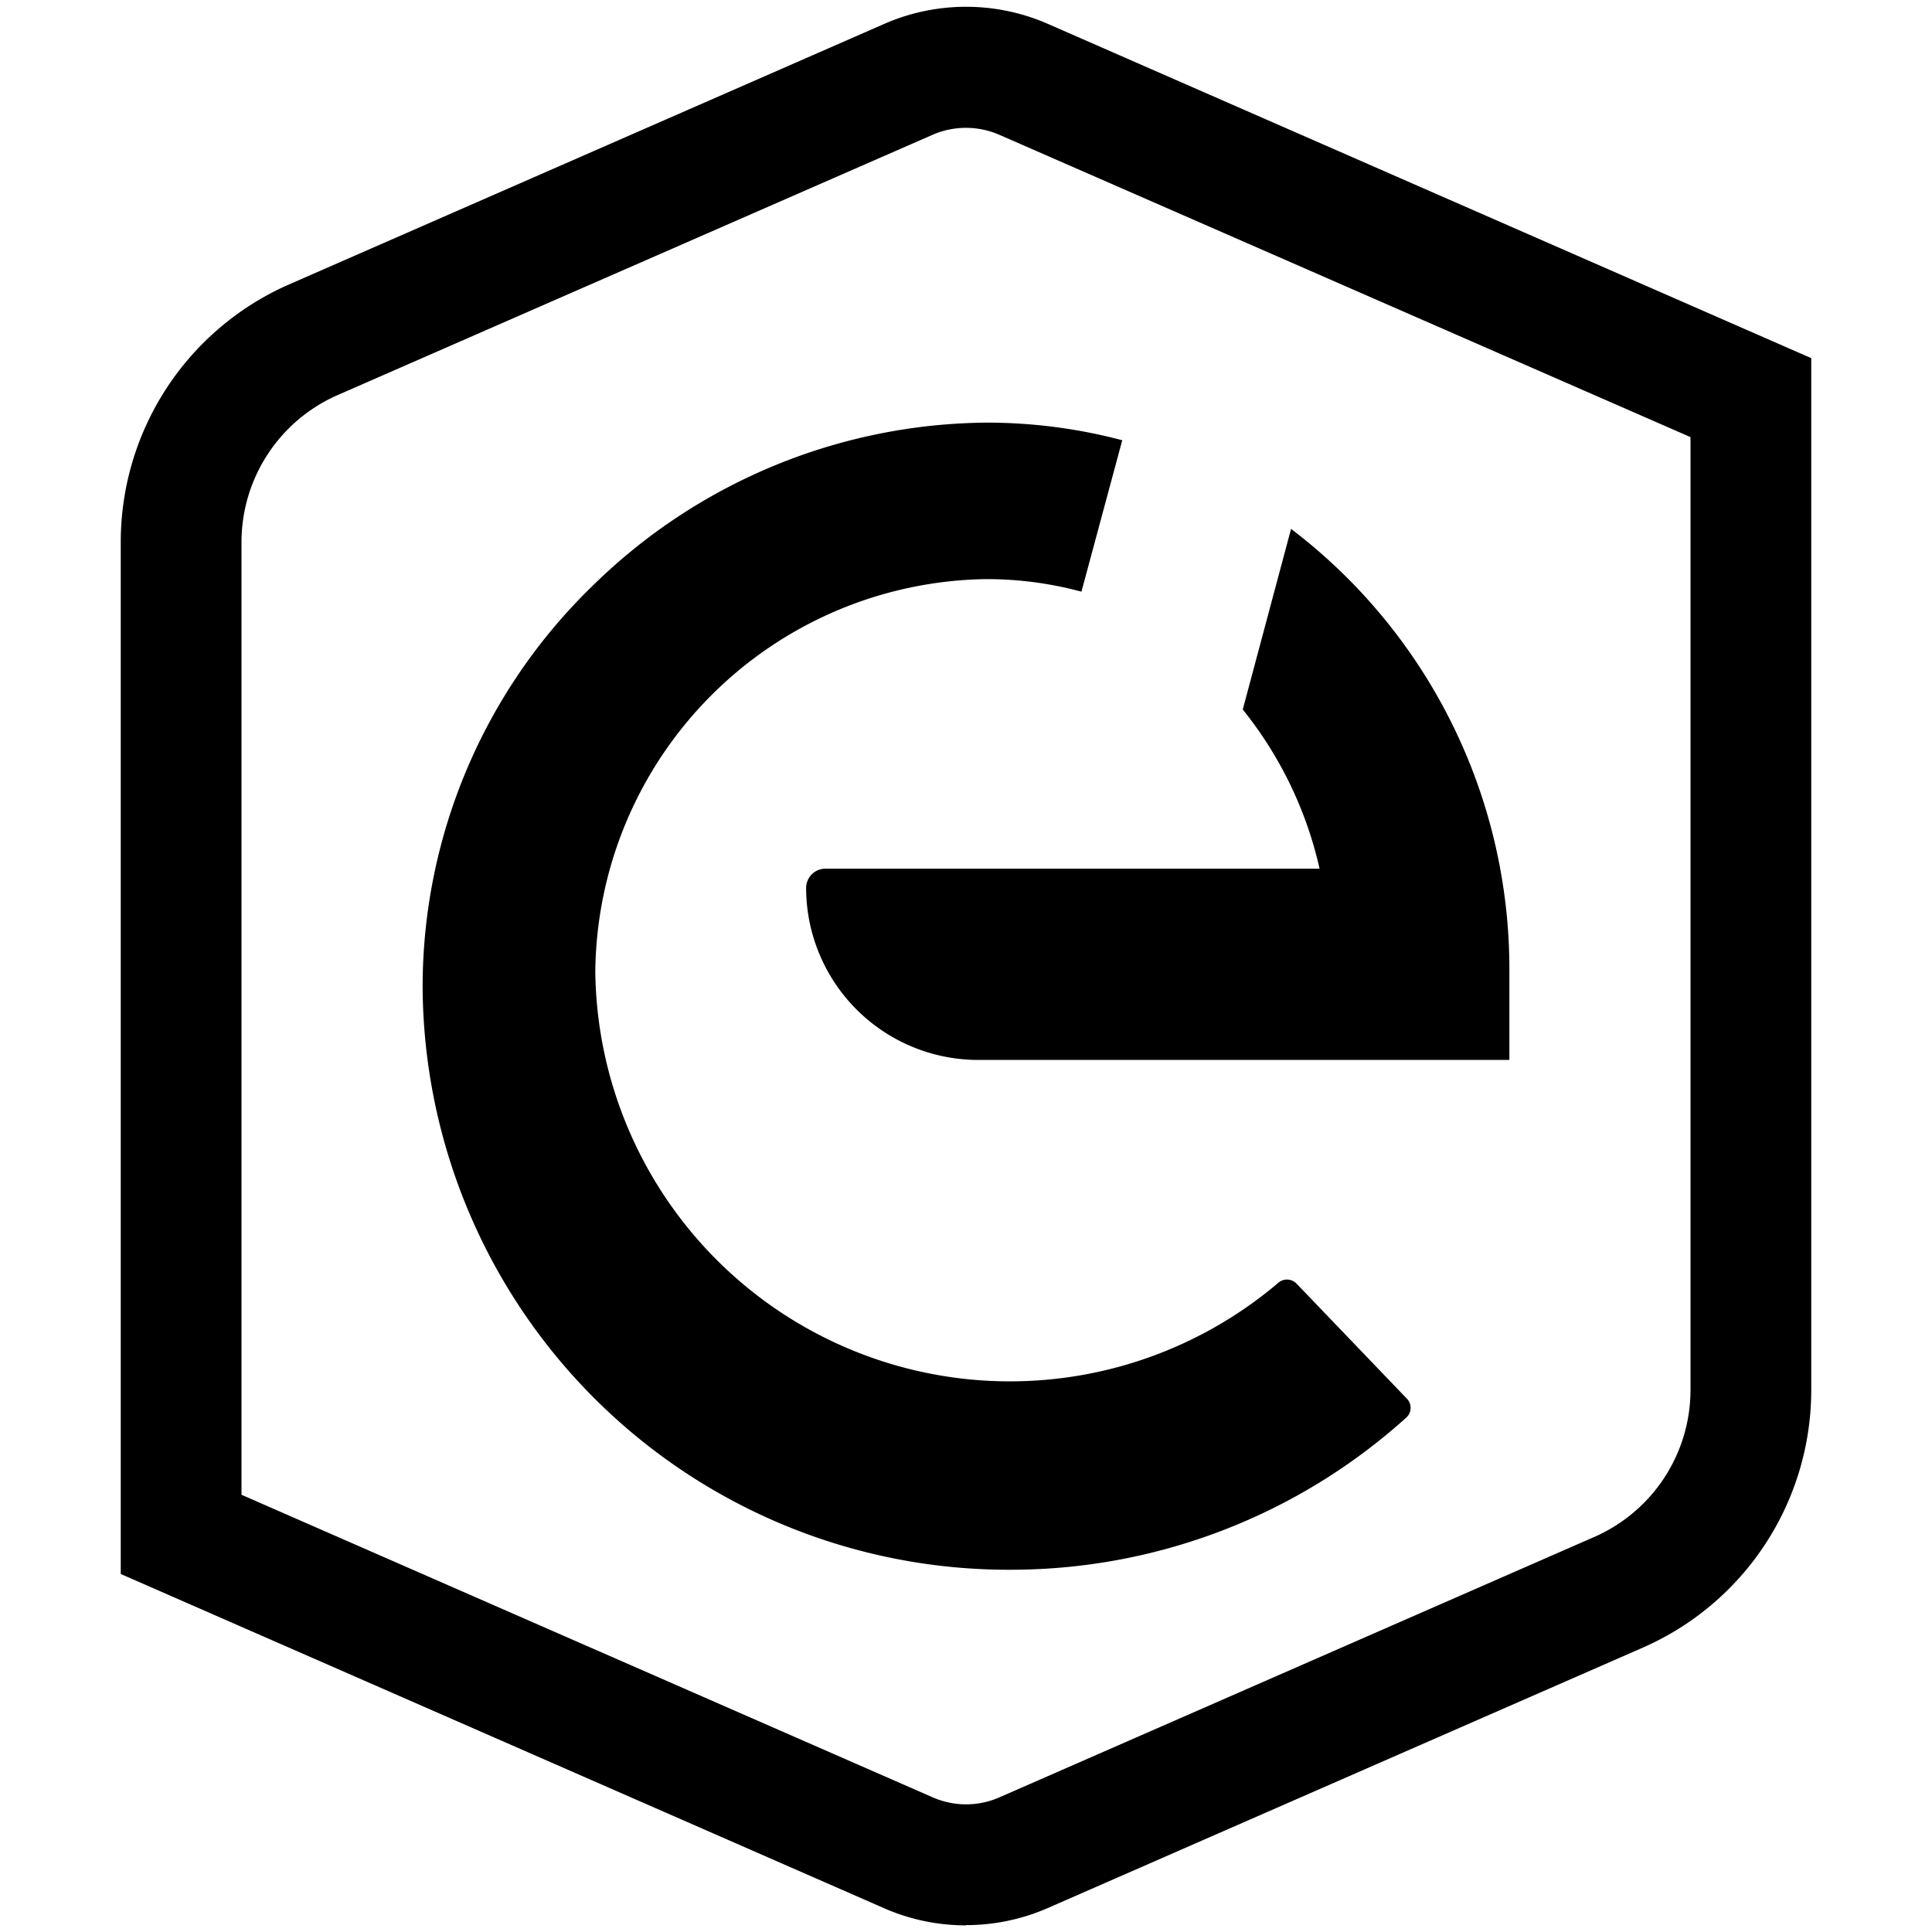 <svg xmlns="http://www.w3.org/2000/svg" viewBox="0 0 16 16"><path d="M8 15.943a1.687 1.687 0 0 0 .674-.14l4.931-2.158A2.33 2.33 0 0 0 15 11.51V2.966L8.674.196a1.691 1.691 0 0 0-1.349.001l-4.93 2.158A2.33 2.33 0 0 0 1 4.49v8.545l6.326 2.77a1.687 1.687 0 0 0 .674.14zM2 4.49a1.33 1.33 0 0 1 .796-1.218l4.93-2.157a.693.693 0 0 1 .547 0L14 3.62v7.89a1.33 1.33 0 0 1-.796 1.218l-4.93 2.158a.687.687 0 0 1-.547 0L2 12.379zM8.368 13A4.852 4.852 0 0 1 3.5 8.176a4.626 4.626 0 0 1 1.4-3.317A4.707 4.707 0 0 1 8.17 3.5a4.38 4.38 0 0 1 1.124.146L8.956 4.9a3.01 3.01 0 0 0-.795-.104 3.284 3.284 0 0 0-3.231 3.25 3.434 3.434 0 0 0 5.657 2.577.11.11 0 0 1 .15.007l.915.954a.109.109 0 0 1-.006.156A4.889 4.889 0 0 1 8.368 13zm2.56-5.806a3.23 3.23 0 0 0-.636-1.318l.4-1.496A4.577 4.577 0 0 1 12.5 8.046v.732H8.105a1.426 1.426 0 0 1-1.429-1.424.16.16 0 0 1 .16-.16z"/><path fill="none" d="M0 0h16v16H0z"/></svg>